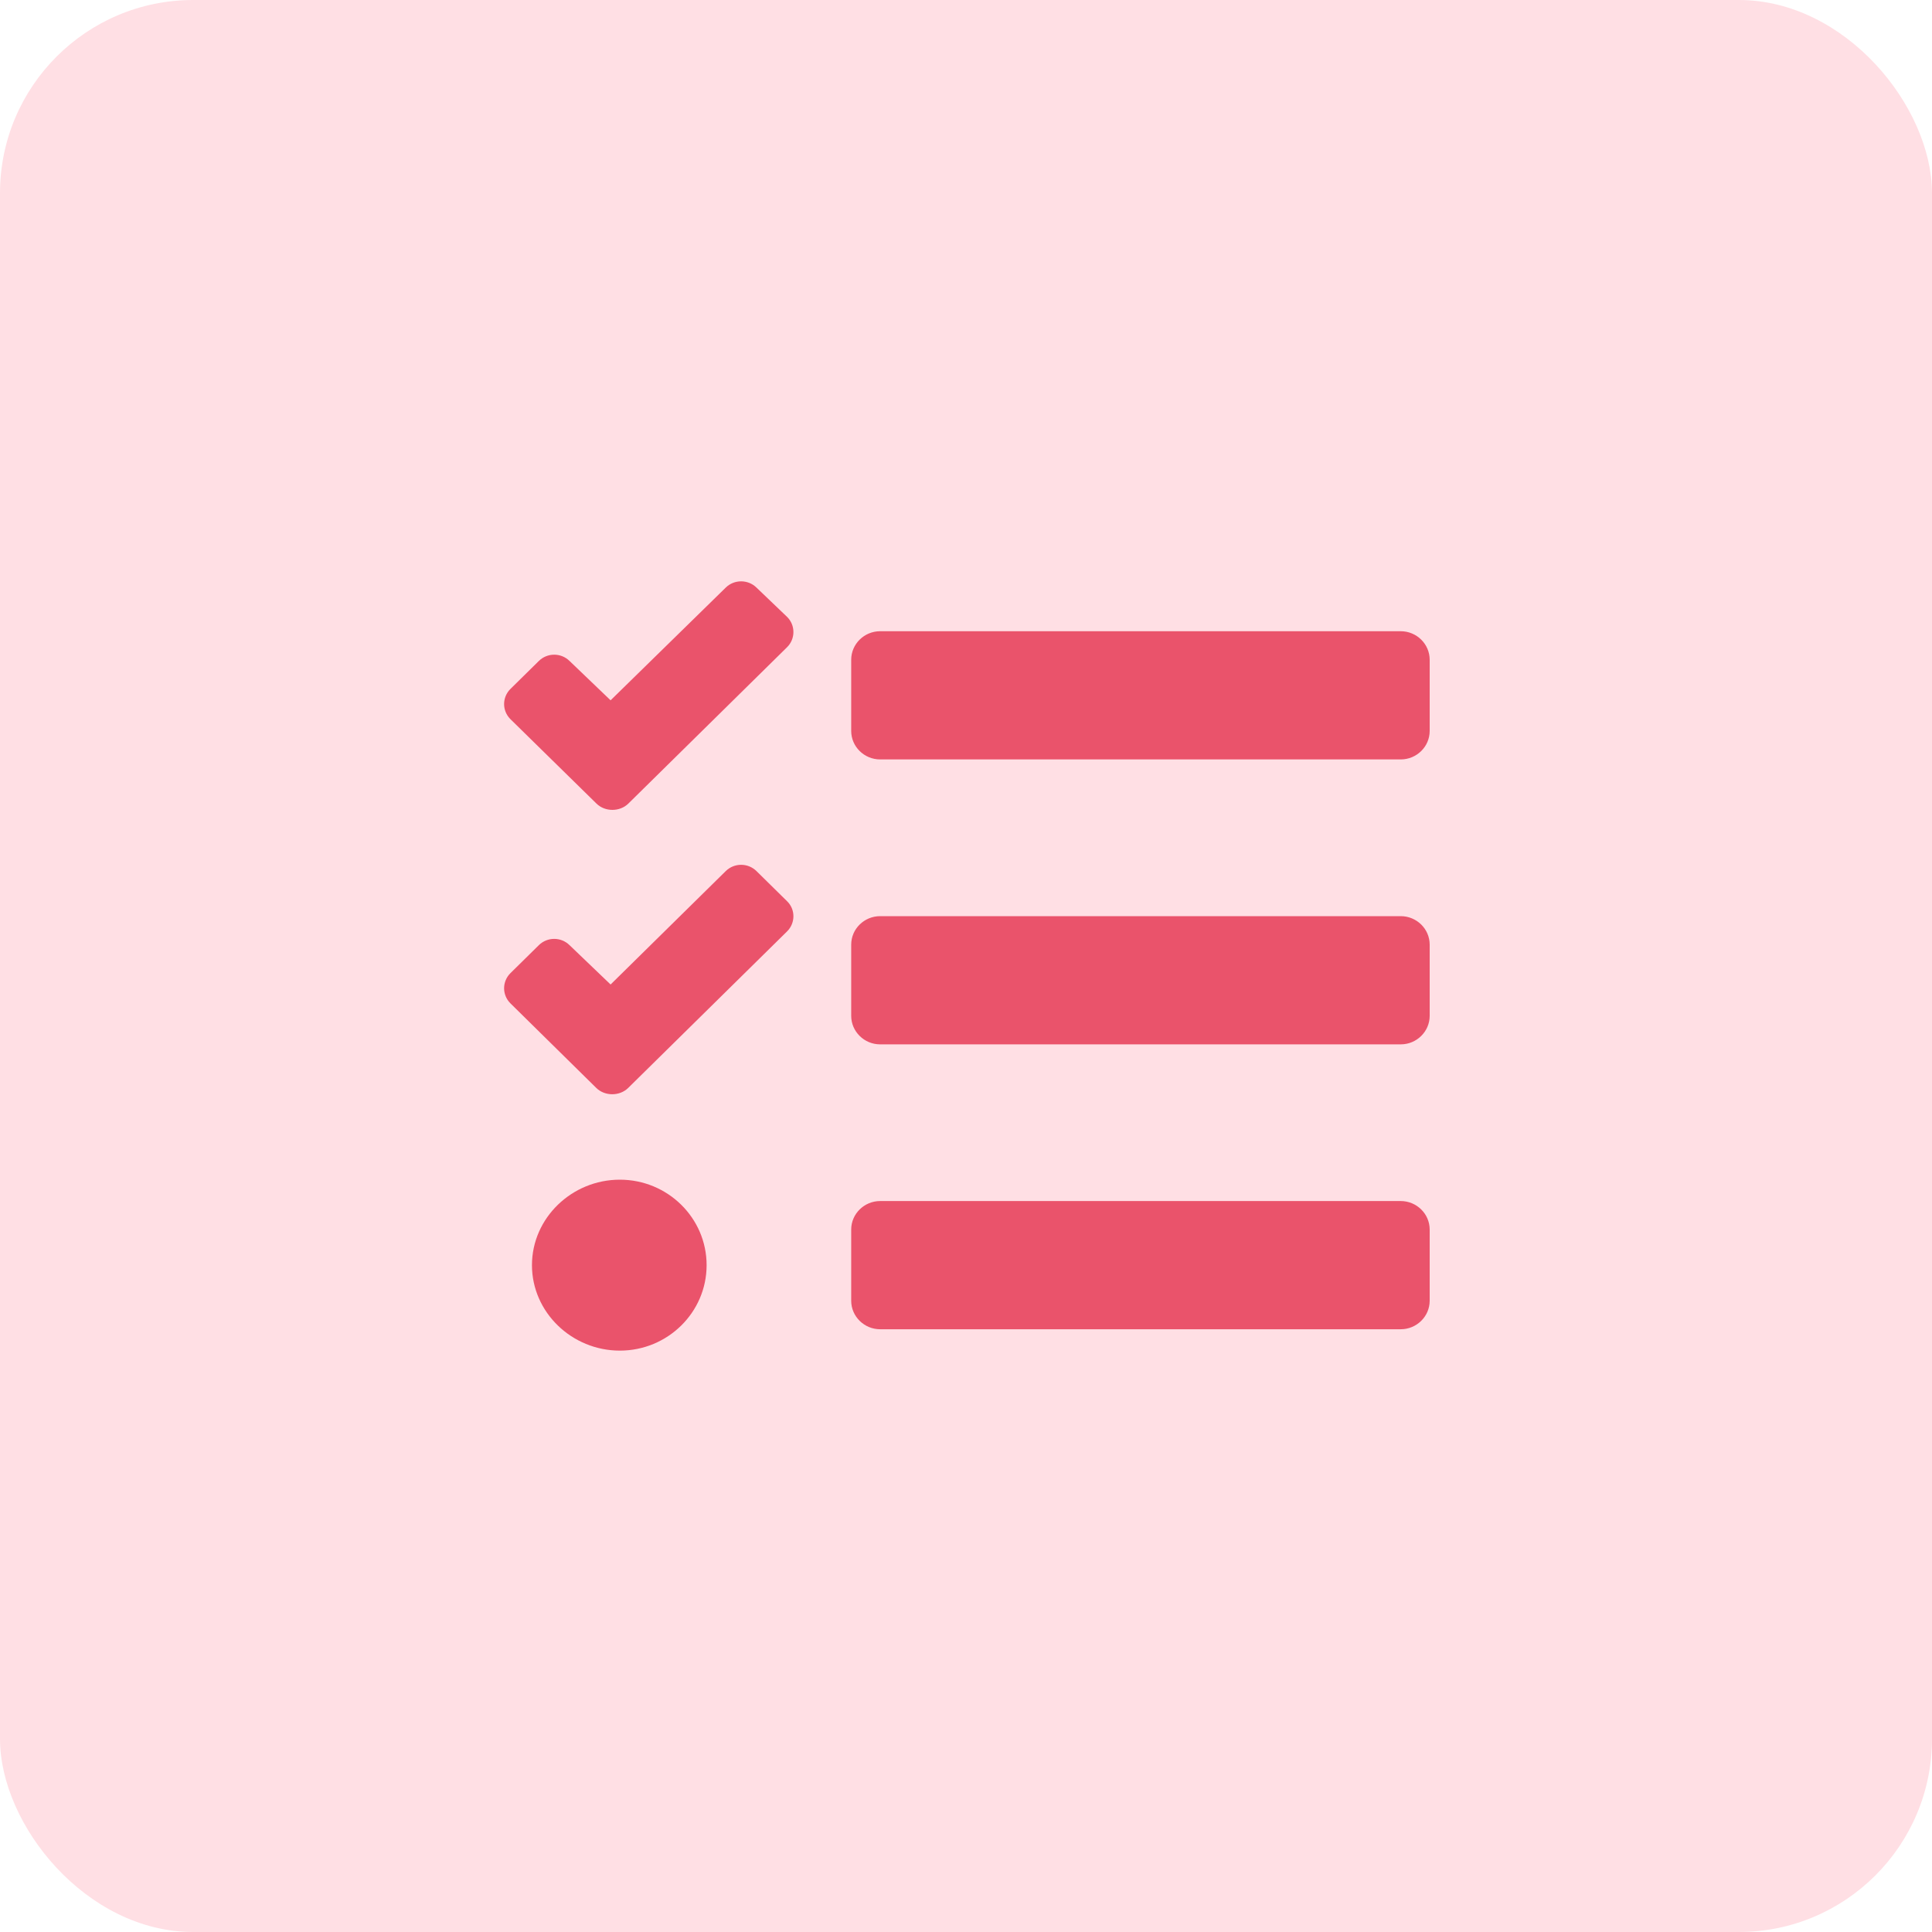 <?xml version="1.0" encoding="UTF-8"?>
<svg width="50px" height="50px" viewBox="0 0 50 50" version="1.1" xmlns="http://www.w3.org/2000/svg" xmlns:xlink="http://www.w3.org/1999/xlink">
    <!-- Generator: Sketch 55.1 (78136) - https://sketchapp.com -->
    <title>icon</title>
    <desc>Created with Sketch.</desc>
    <g id="Page-1" stroke="none" stroke-width="1" fill="none" fill-rule="evenodd">
        <g id="icon" fill-rule="nonzero">
            <rect id="Rectangle-path" fill="#FFDFE4" x="0" y="0" width="50" height="50" rx="5"></rect>
            <g id="tasks-solid" transform="translate(13, 15)" fill="#EA536B">
                <path d="M9.778,4.654 L23.251,4.654 C23.663,4.654 24,4.323 24,3.917 L24,2.074 C24,1.668 23.663,1.336 23.251,1.336 L9.778,1.336 C9.366,1.336 9.029,1.668 9.029,2.074 L9.029,3.917 C9.029,4.323 9.366,4.654 9.778,4.654 Z M9.778,12.028 L23.251,12.028 C23.663,12.028 24,11.696 24,11.29 L24,9.447 C24,9.041 23.663,8.71 23.251,8.71 L9.778,8.71 C9.366,8.71 9.029,9.041 9.029,9.447 L9.029,11.29 C9.029,11.696 9.366,12.028 9.778,12.028 Z M9.778,19.401 L23.251,19.401 C23.663,19.401 24,19.069 24,18.664 L24,16.82 C24,16.415 23.663,16.083 23.251,16.083 L9.778,16.083 C9.366,16.083 9.029,16.415 9.029,16.82 L9.029,18.664 C9.029,19.069 9.366,19.401 9.778,19.401 Z M3.041,15.53 C1.801,15.53 0.767,16.521 0.767,17.742 C0.767,18.963 1.801,19.954 3.041,19.954 C4.281,19.954 5.287,18.963 5.287,17.742 C5.287,16.521 4.281,15.53 3.041,15.53 Z M7.368,1.751 L3.991,5.078 L3.261,5.797 C3.041,6.014 2.657,6.014 2.437,5.797 L0.211,3.613 C-0.009,3.396 -0.009,3.046 0.211,2.829 L0.945,2.106 C1.165,1.889 1.52,1.889 1.74,2.106 L2.802,3.124 L5.782,0.207 C6.002,-0.009 6.358,-0.009 6.578,0.207 L7.373,0.968 C7.588,1.184 7.588,1.535 7.368,1.751 Z M7.368,9.106 L3.991,12.433 L3.256,13.157 C3.036,13.373 2.653,13.373 2.433,13.157 L0.211,10.968 C-0.009,10.751 -0.009,10.401 0.211,10.184 L0.945,9.461 C1.165,9.244 1.52,9.244 1.74,9.461 L2.802,10.479 L5.782,7.544 C6.002,7.327 6.358,7.327 6.578,7.544 L7.373,8.327 C7.588,8.539 7.588,8.889 7.368,9.106 Z" id="Shape"></path>
            </g>
        </g>
    </g>
</svg>
